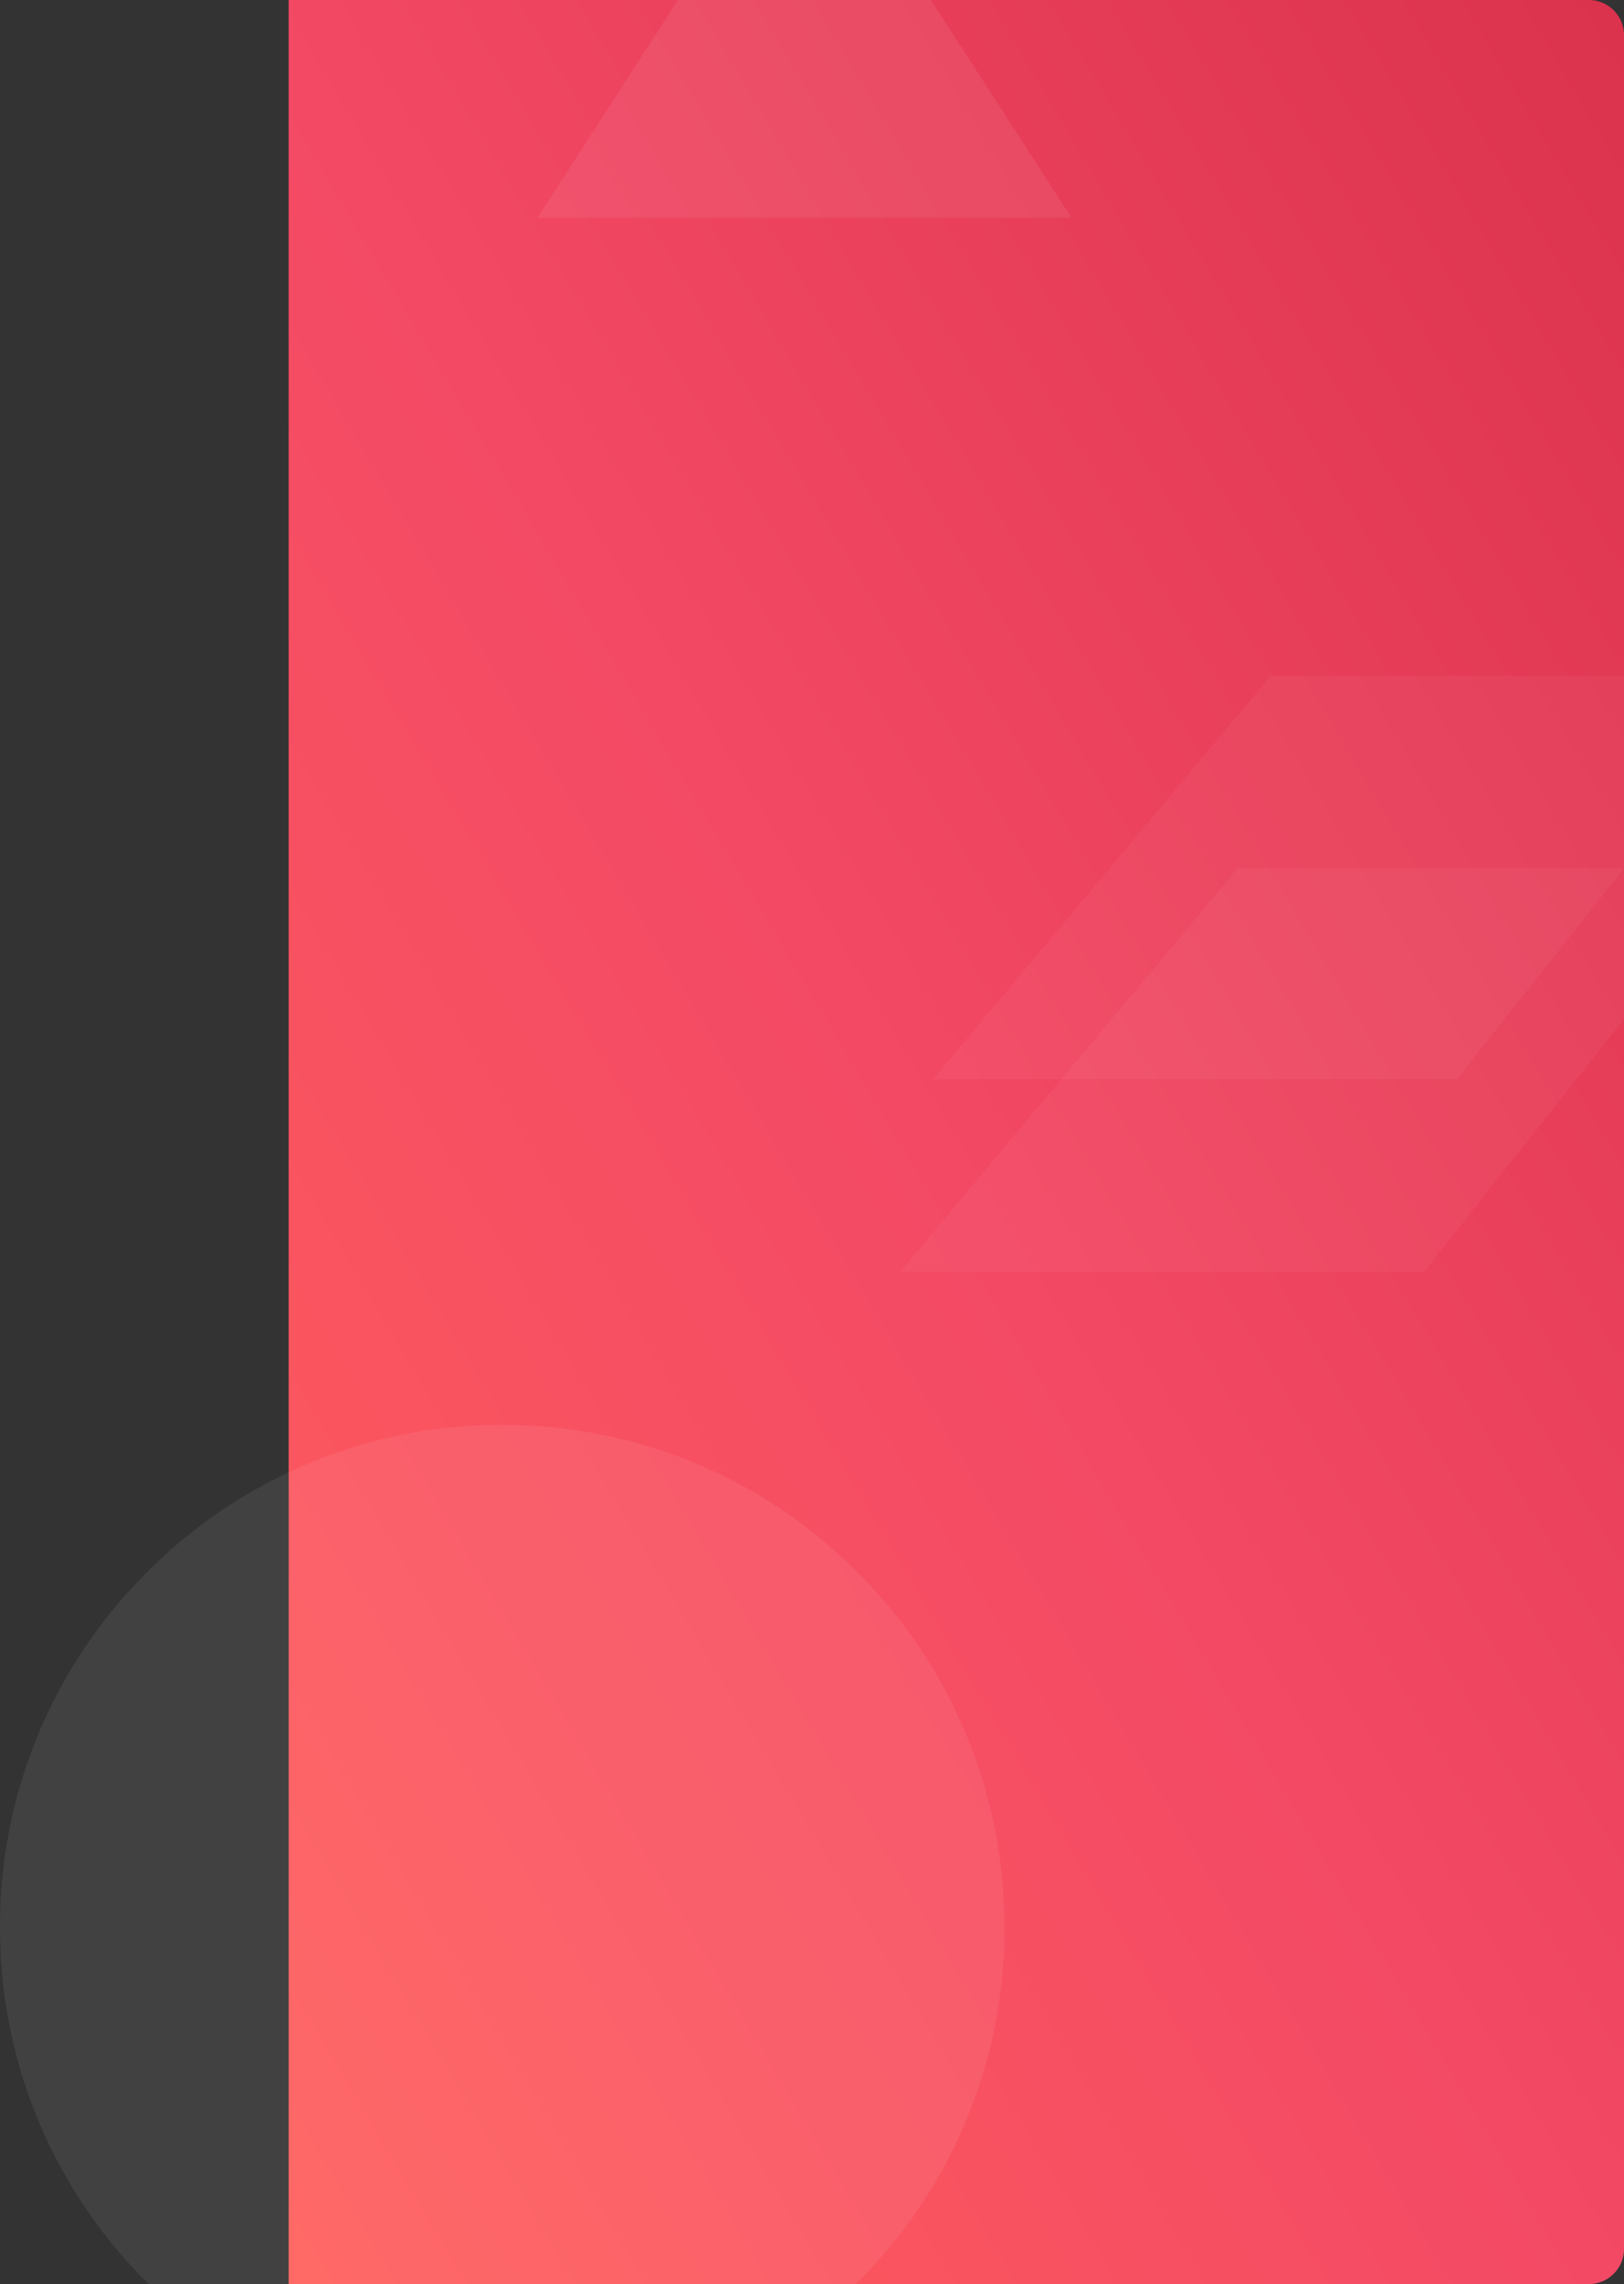 <svg xmlns="http://www.w3.org/2000/svg" xmlns:xlink="http://www.w3.org/1999/xlink" viewBox="3274 103 692 973"><rect x="3274" y="103" width="692" height="973" fill="#333333" stroke="none"/><defs><style>.a{fill:url(#a);}.b,.c{fill:#fff;}.b{opacity:0.04;}.c{opacity:0.07;}</style><linearGradient id="a" x1="1" x2="0" y2="1" gradientUnits="objectBoundingBox"><stop offset="0" stop-color="#db324d"/><stop offset="0.51" stop-color="#f34965"/><stop offset="1" stop-color="#ff5e5b"/></linearGradient></defs><g transform="translate(2352)"><path class="a" d="M0,0H554a15,15,0,0,1,15,15V958a15,15,0,0,1-15,15H0a0,0,0,0,1,0,0V0A0,0,0,0,1,0,0Z" transform="translate(1045 103)"/><path class="b" d="M-2128.8,244.7H-2352l143.9-171.9h164.5v64.368Z" transform="translate(3657.6 400)"/><path class="b" d="M-2128.8,244.7H-2352l143.9-171.9h150.5v82.037Z" transform="translate(3671.6 318)"/><path class="c" d="M-1952.362,366h-301.277A212.513,212.513,0,0,1-2317,214a212.6,212.6,0,0,1,62.679-151.321A212.6,212.6,0,0,1-2103,0a212.6,212.6,0,0,1,151.321,62.679A212.6,212.6,0,0,1-1889,214a212.513,212.513,0,0,1-63.361,152Z" transform="translate(3239 710)"/><path class="c" d="M-2124.4,170.8v0H-2352l59.9-92.8h107.8l59.9,92.8Z" transform="translate(3503 25)"/></g></svg>